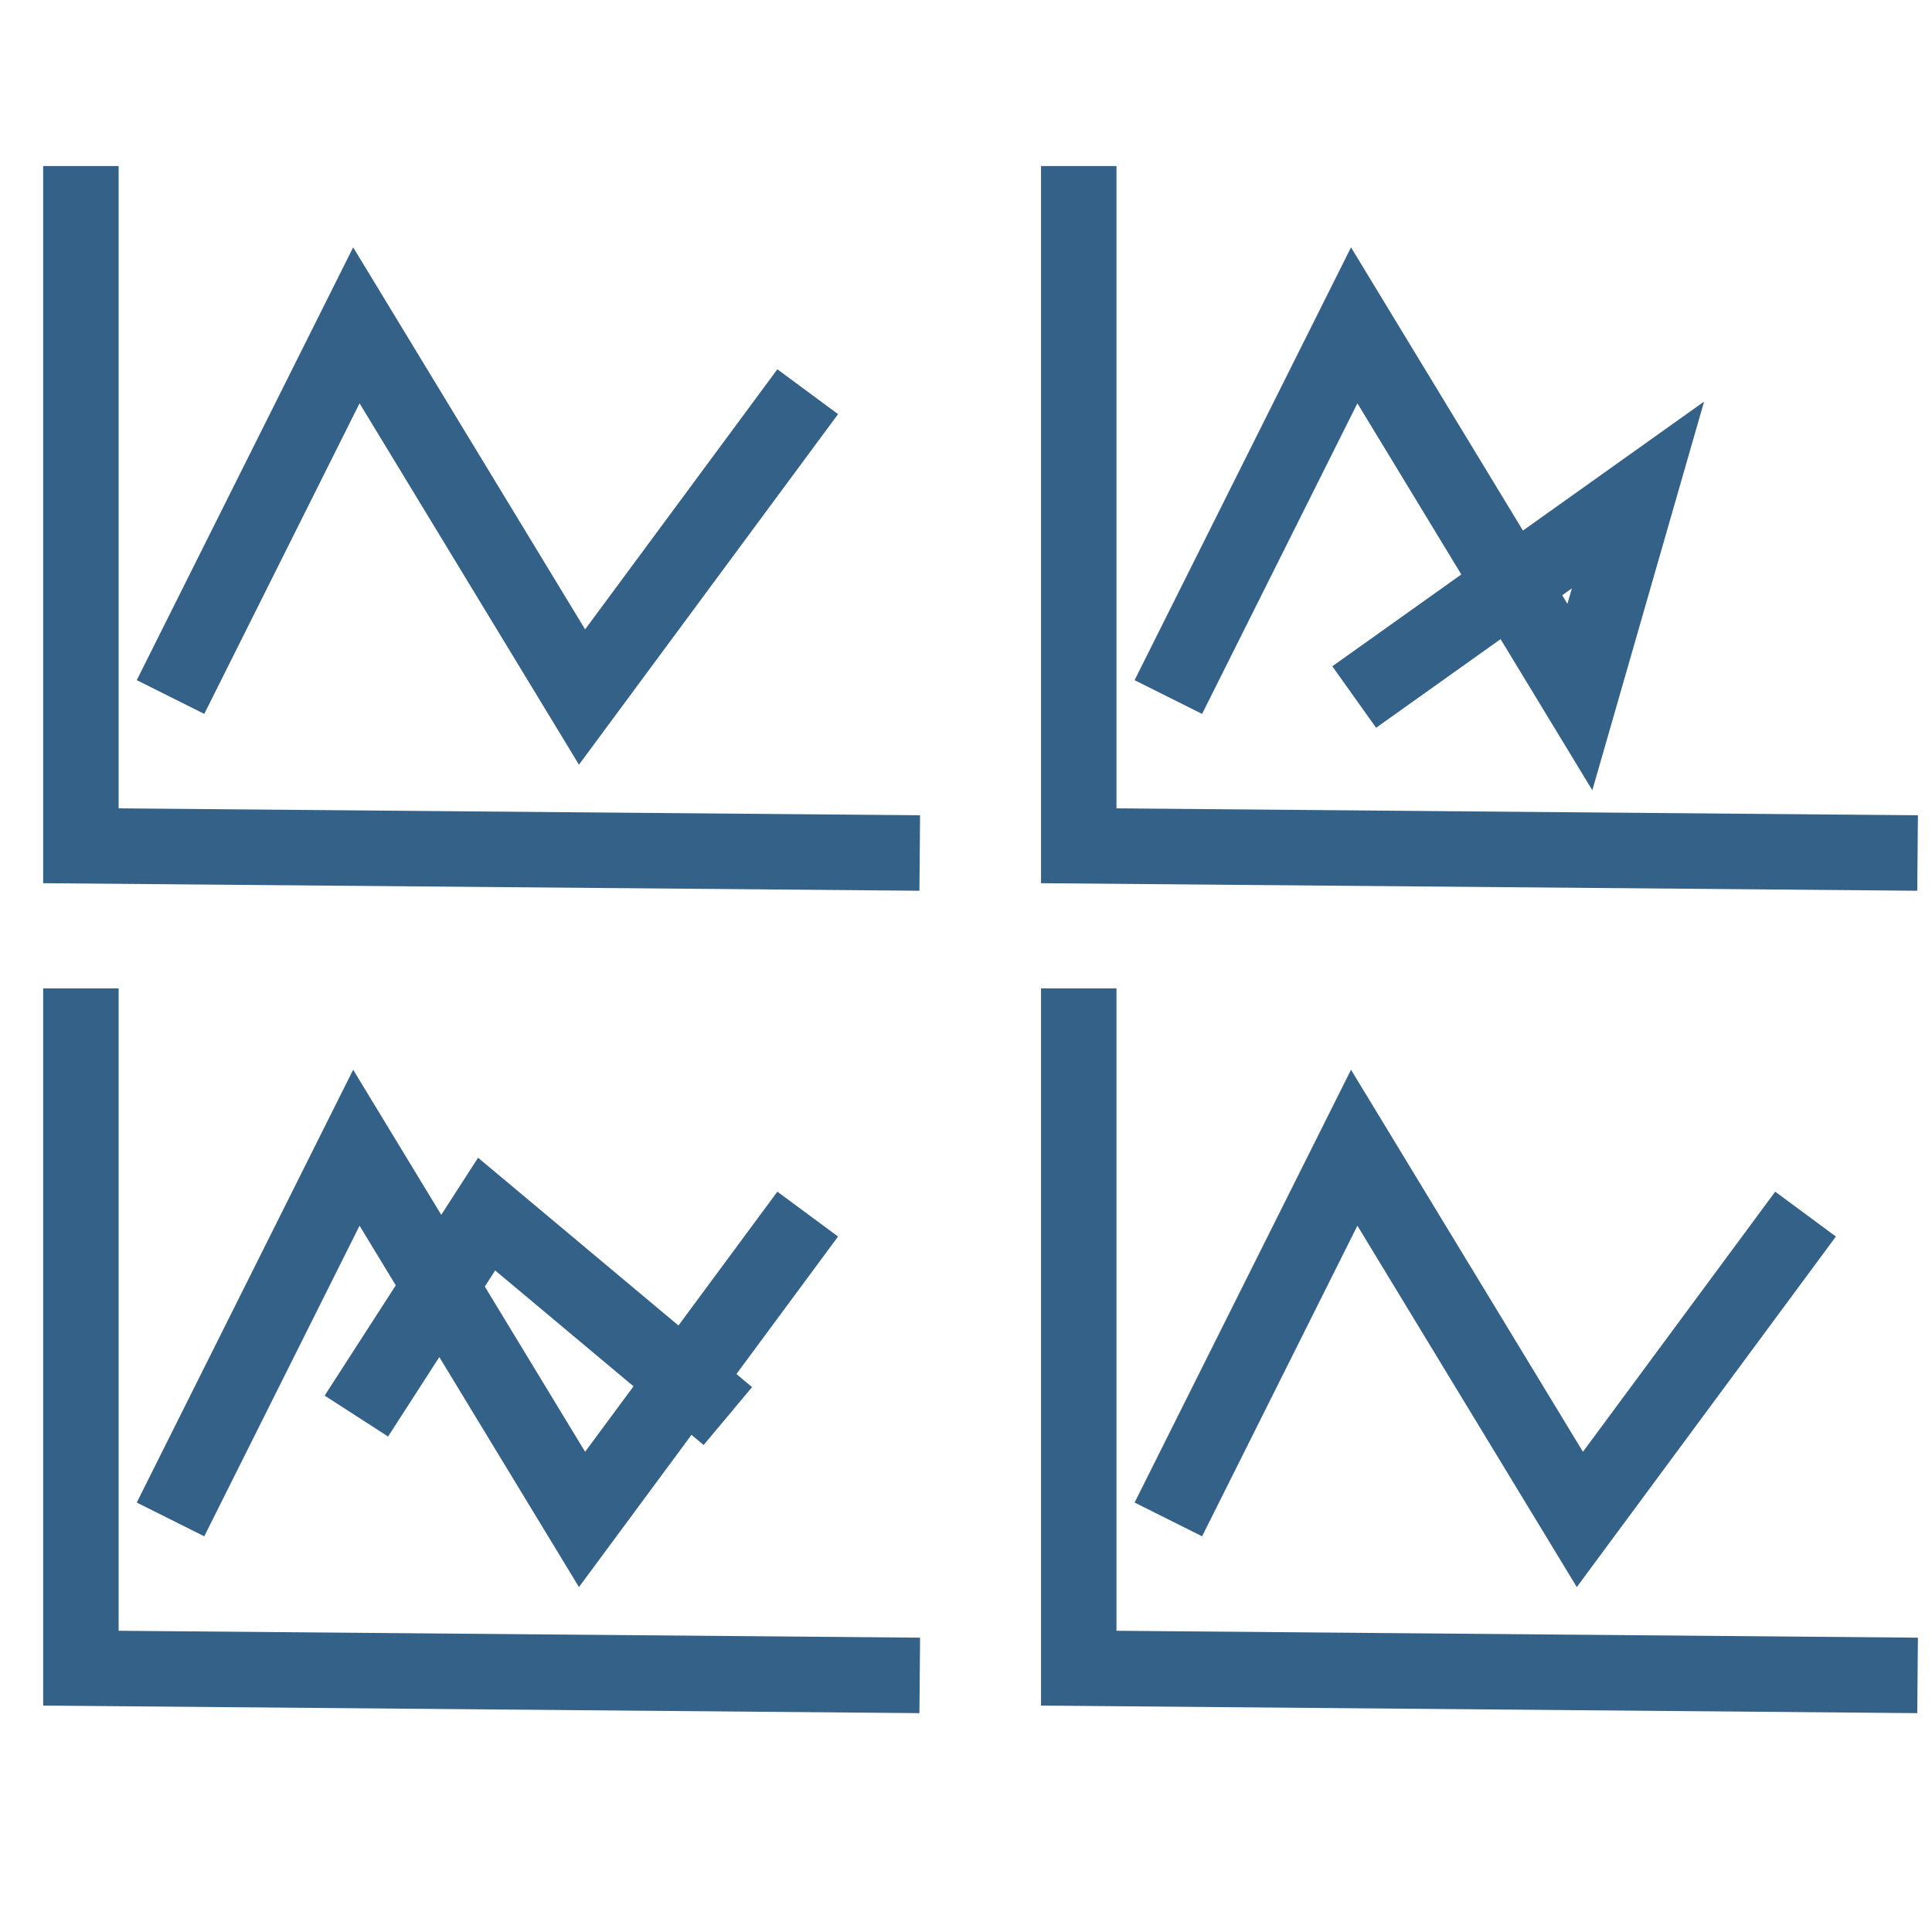 <svg width="256" height="256" viewBox="0 0 256 256" fill="none" xmlns="http://www.w3.org/2000/svg">
<path d="M10.72 22V112.07L121.871 113.029" stroke="#346187" stroke-width="10"/>
<path d="M22.594 92.36L47.22 43.108L77.123 92.36L107.026 51.903" stroke="#346187" stroke-width="10"/>
<path d="M10.72 130.971V221.042L121.871 222" stroke="#346187" stroke-width="10"/>
<path d="M22.594 201.332L47.22 152.079L77.123 201.332L107.026 160.875M47.22 187.636L64.48 160.875L96.445 187.636" stroke="#346187" stroke-width="10"/>
<path d="M142.939 22V112.07L254.09 113.029" stroke="#346187" stroke-width="10"/>
<path d="M154.812 92.36L179.439 43.108L209.342 92.36L217.04 65.588L179.439 92.36" stroke="#346187" stroke-width="10"/>
<path d="M142.939 130.971V221.042L254.09 222" stroke="#346187" stroke-width="10"/>
<path d="M154.812 201.332L179.439 152.079L209.342 201.332L239.245 160.875" stroke="#346187" stroke-width="10"/>
</svg>
